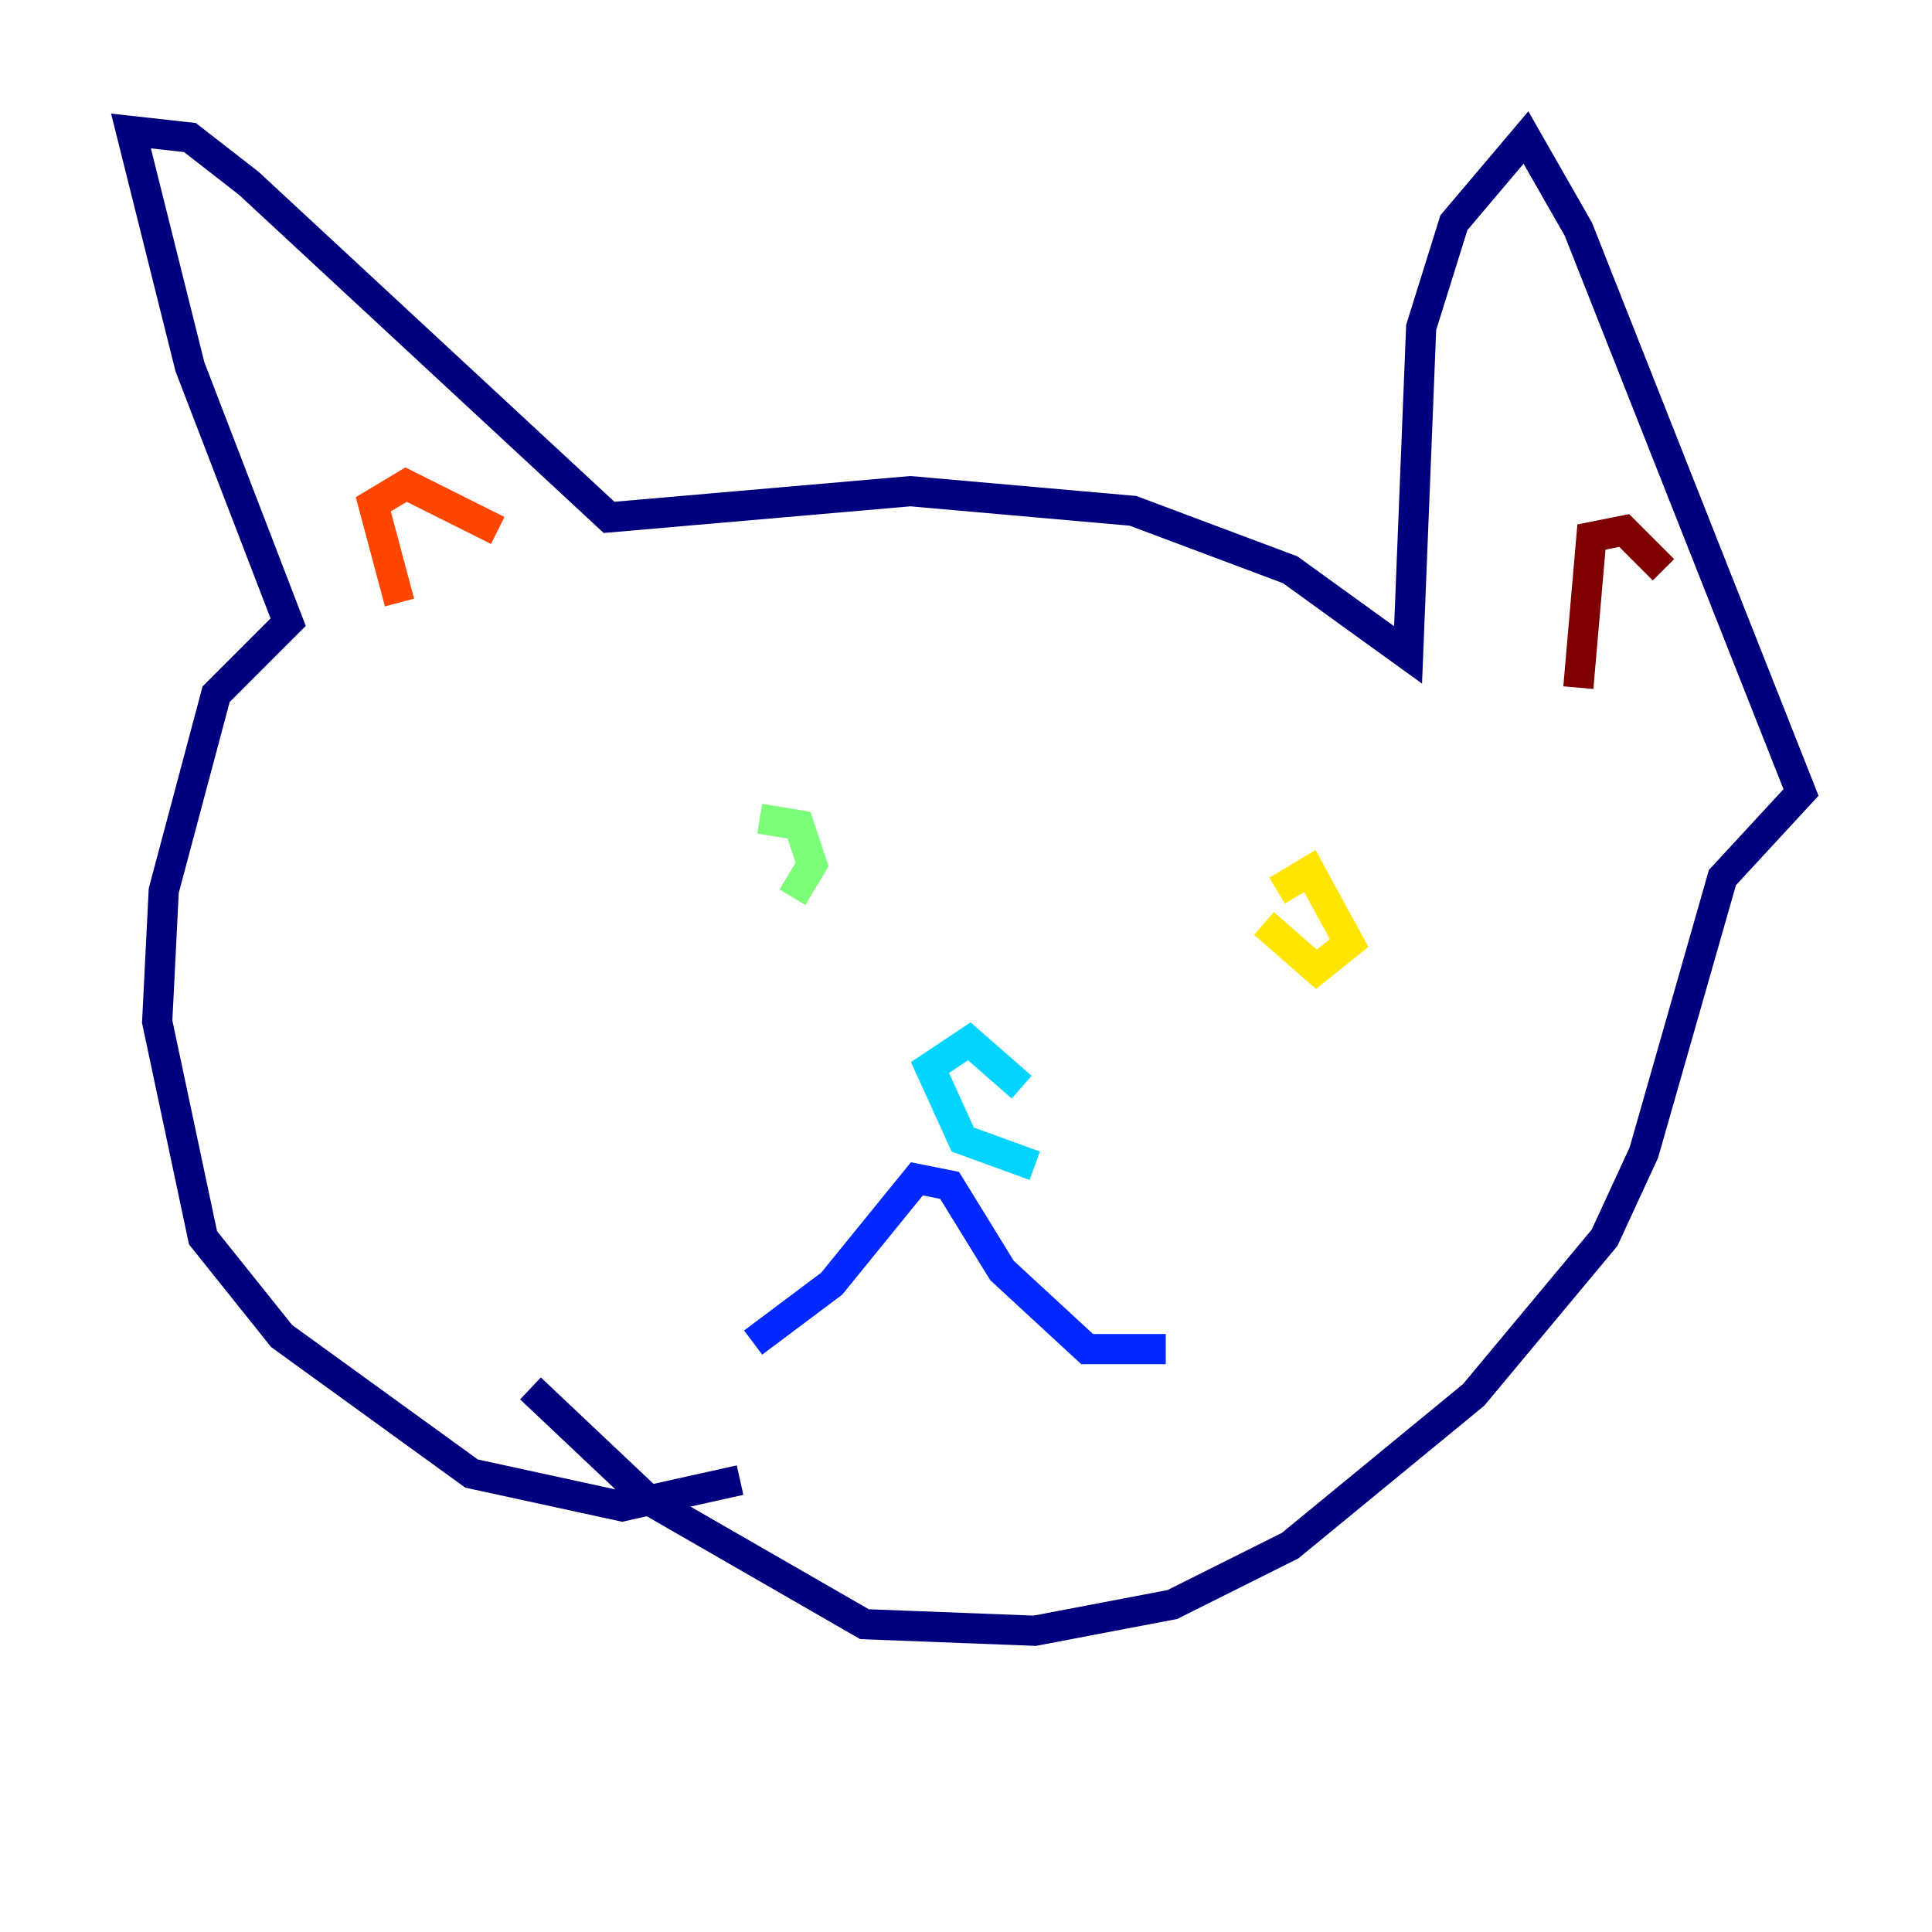<?xml version="1.0" encoding="utf-8" ?>
<svg baseProfile="tiny" height="128" version="1.2" viewBox="0,0,128,128" width="128" xmlns="http://www.w3.org/2000/svg" xmlns:ev="http://www.w3.org/2001/xml-events" xmlns:xlink="http://www.w3.org/1999/xlink"><defs /><polyline fill="none" points="49.031,98.061 41.22,99.797 31.241,97.627 18.658,88.515 13.451,82.007 10.414,67.688 10.848,59.01 14.319,45.993 19.091,41.22 12.583,24.298 8.678,8.678 12.583,9.112 16.488,12.149 40.352,34.278 60.312,32.542 75.064,33.844 85.478,37.749 93.288,43.39 94.156,21.695 96.325,14.752 101.098,9.112 104.57,15.186 119.322,52.502 114.115,58.142 108.909,76.366 106.305,82.007 97.627,92.42 85.478,102.4 77.668,106.305 68.556,108.041 57.275,107.607 42.956,99.363 35.146,91.986" stroke="#00007f" stroke-width="2" /><polyline fill="none" points="49.898,88.949 55.105,85.044 60.746,78.102 62.915,78.536 66.386,84.176 72.027,89.383 77.234,89.383" stroke="#0028ff" stroke-width="2" /><polyline fill="none" points="68.556,77.234 63.783,75.498 61.614,70.725 64.217,68.99 67.688,72.027" stroke="#00d4ff" stroke-width="2" /><polyline fill="none" points="52.502,59.444 53.803,57.275 52.936,54.671 50.332,54.237" stroke="#7cff79" stroke-width="2" /><polyline fill="none" points="83.742,61.18 87.214,64.217 89.383,62.481 86.78,57.709 84.61,59.01" stroke="#ffe500" stroke-width="2" /><polyline fill="none" points="26.468,39.919 24.732,33.41 26.902,32.108 32.976,35.146" stroke="#ff4600" stroke-width="2" /><polyline fill="none" points="104.57,45.559 105.437,35.58 107.607,35.146 110.21,37.749" stroke="#7f0000" stroke-width="2" /></svg>